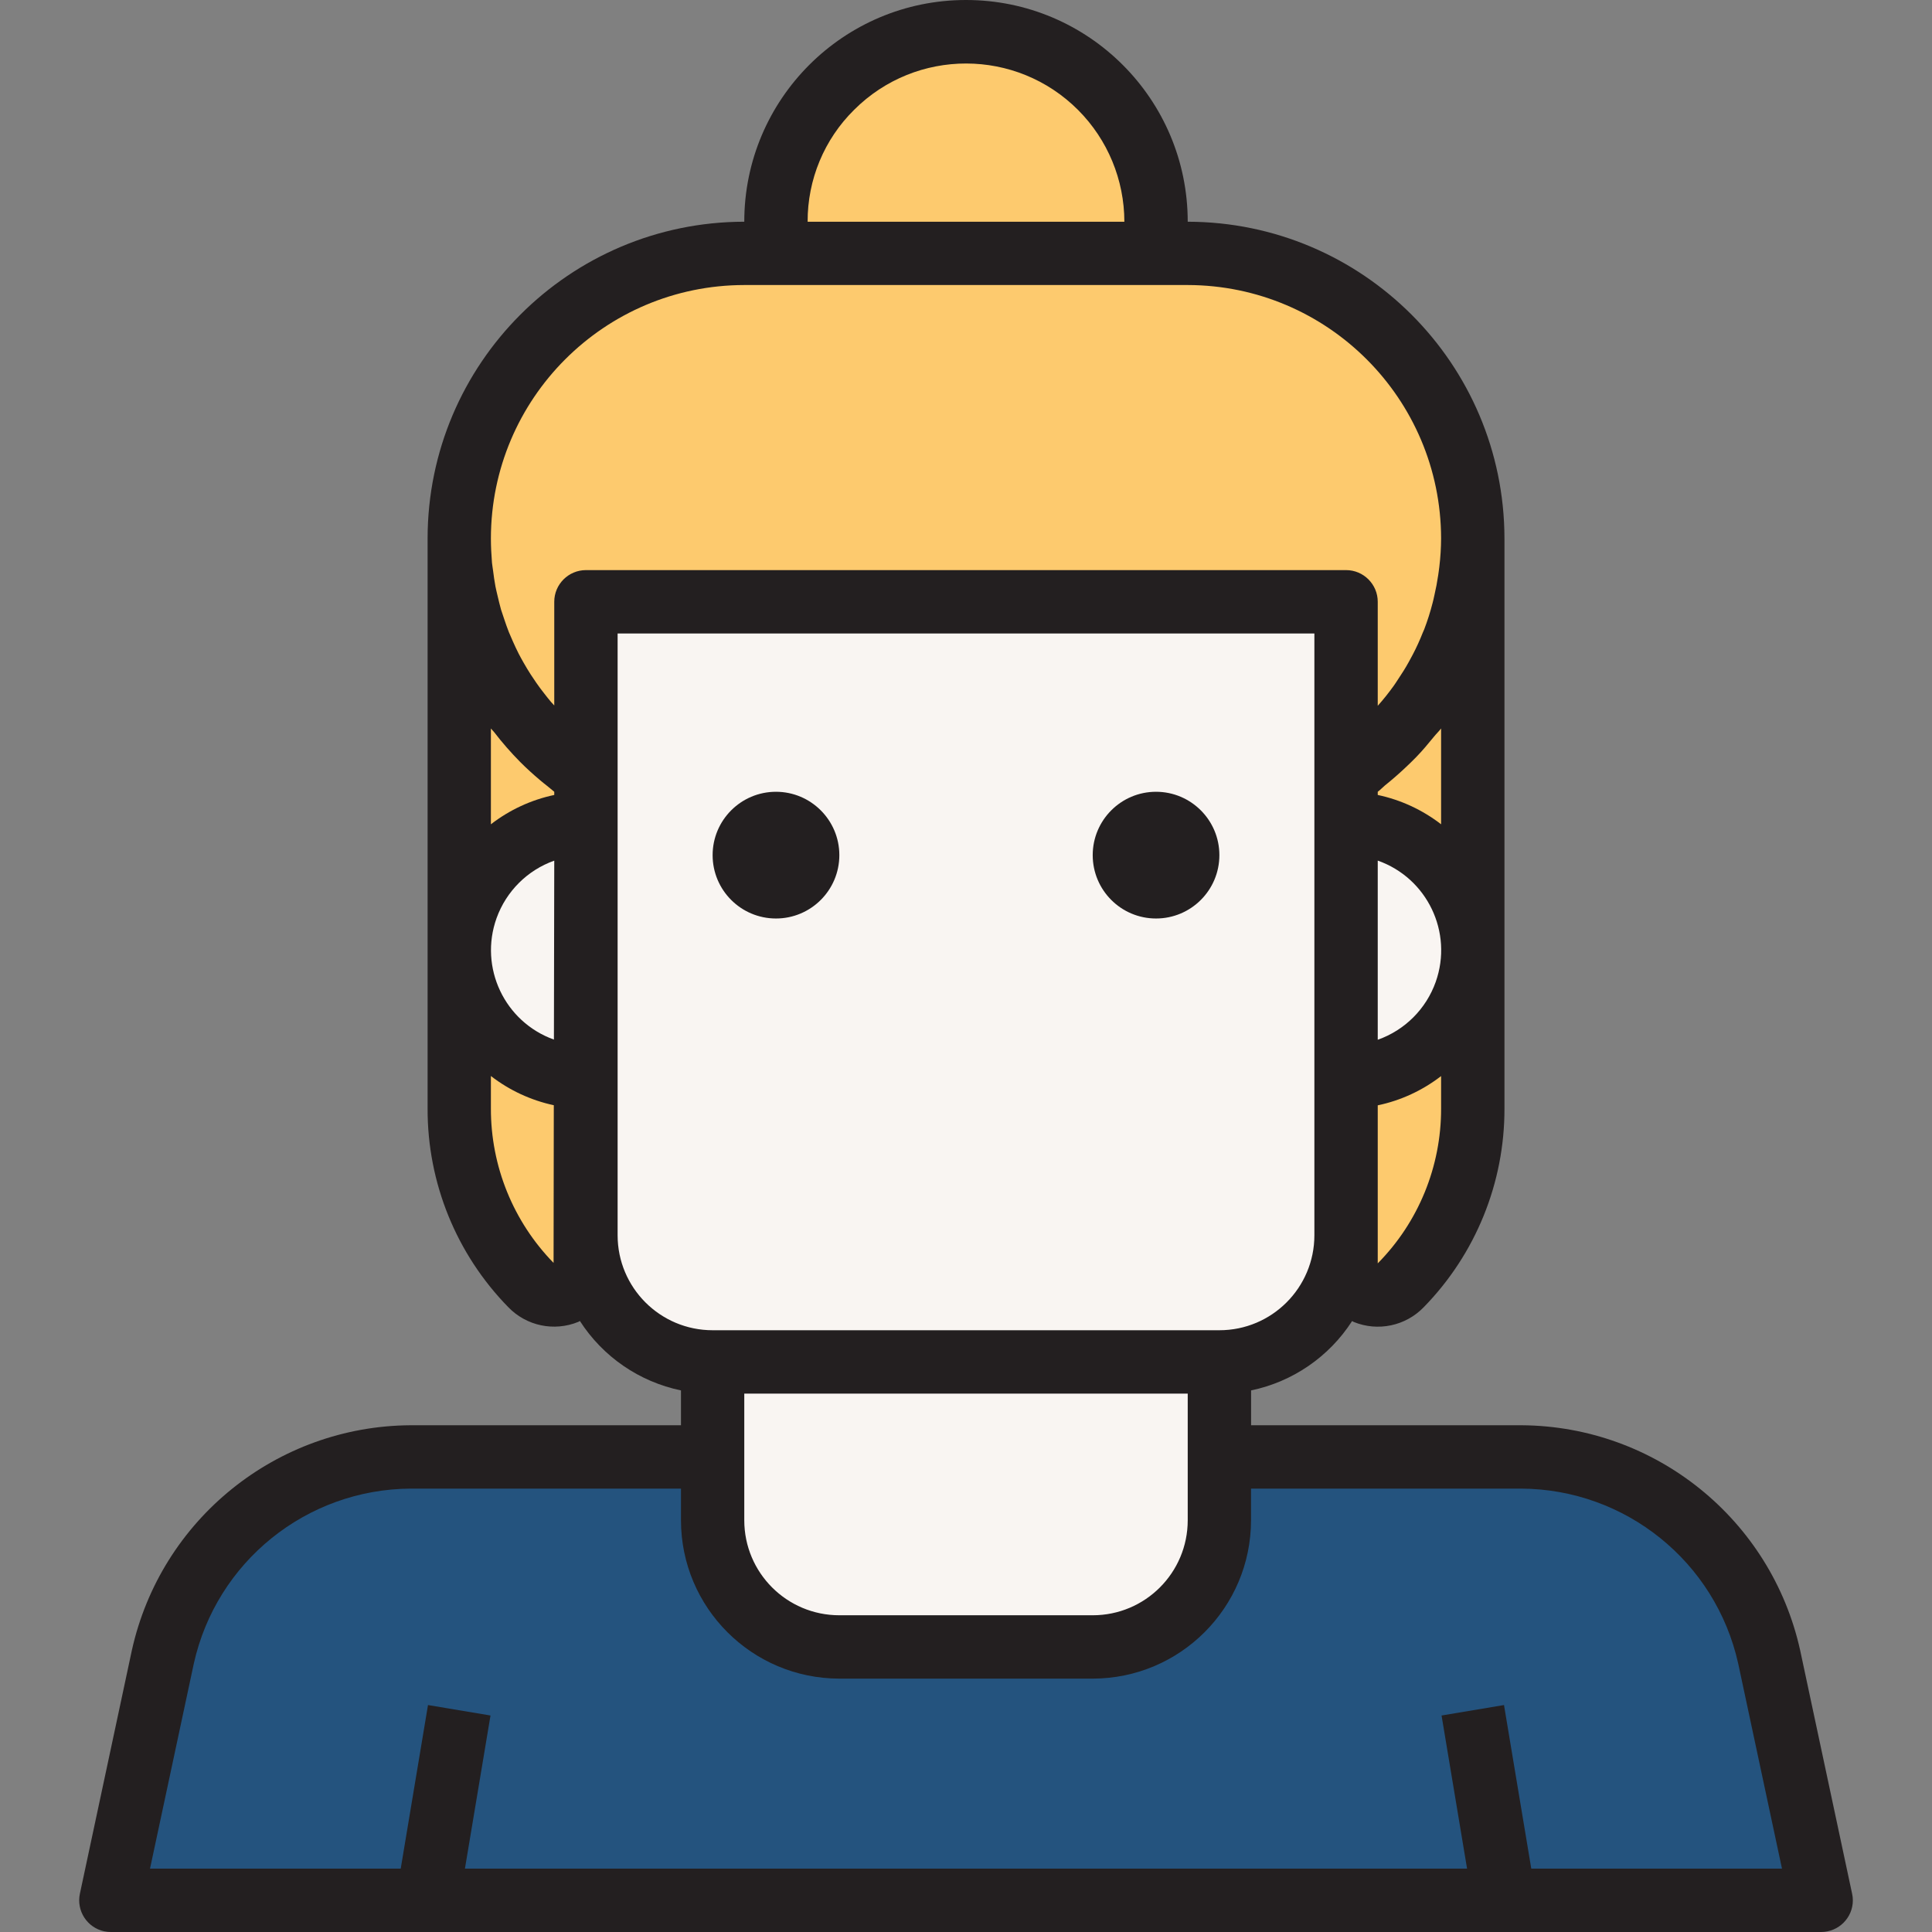 <svg width="34" height="34" viewBox="0 0 34 34" fill="none" xmlns="http://www.w3.org/2000/svg">
<rect x="0" y="0" width="34" height="34" fill="#808080" stroke="none"/>
<path d="M14.771 28.984H19.23C20.459 28.98 21.455 27.984 21.459 26.754V23.967H12.541V26.754C12.545 27.984 13.541 28.98 14.771 28.984Z" fill="#F9F5F2"/>
<path d="M31.135 29.162C30.689 27.108 28.873 25.642 26.771 25.639H21.459V26.754C21.455 27.984 20.459 28.98 19.23 28.984H14.77C13.541 28.98 12.545 27.984 12.541 26.754V25.639H7.229C5.127 25.642 3.311 27.108 2.865 29.162L1.951 33.443H32.049L31.135 29.162Z" fill="#24537E"/>
<path d="M10.312 18.951V14.492C9.08 14.492 8.082 15.49 8.082 16.721C8.082 17.953 9.08 18.951 10.312 18.951Z" fill="#F9F5F2"/>
<path d="M24.447 5.931C23.509 4.987 22.232 4.457 20.902 4.459H20.294C20.328 4.275 20.345 4.088 20.344 3.902C20.344 2.054 18.847 0.557 17 0.557C15.153 0.557 13.656 2.054 13.656 3.902C13.655 4.088 13.672 4.275 13.706 4.459H13.098C10.328 4.459 8.082 6.705 8.082 9.475V16.721C8.082 15.49 9.08 14.492 10.312 14.492V10.59H23.689V14.492C24.92 14.492 25.918 15.49 25.918 16.721V9.475C25.92 8.145 25.39 6.869 24.447 5.931Z" fill="#FDCA6E"/>
<path d="M9.343 22.614C9.556 22.84 9.911 22.85 10.136 22.637C10.247 22.532 10.31 22.386 10.312 22.233V18.951C9.08 18.951 8.082 17.953 8.082 16.721V19.508C8.08 20.669 8.533 21.784 9.343 22.614Z" fill="#FDCA6E"/>
<path d="M23.689 18.951V22.233C23.691 22.543 23.944 22.792 24.253 22.79C24.406 22.789 24.552 22.725 24.657 22.614C25.467 21.784 25.92 20.669 25.918 19.508V16.721C25.918 17.953 24.92 18.951 23.689 18.951Z" fill="#FDCA6E"/>
<path d="M23.689 14.492V18.951C24.92 18.951 25.918 17.953 25.918 16.721C25.918 15.49 24.92 14.492 23.689 14.492Z" fill="#F9F5F2"/>
<path d="M10.312 10.59V21.738C10.312 22.969 11.31 23.967 12.541 23.967H21.459C22.69 23.967 23.689 22.969 23.689 21.738V10.59H10.312Z" fill="#F9F5F2"/>
<path d="M31.68 29.043C31.169 26.738 29.131 25.094 26.771 25.082H22.017V24.469C22.749 24.317 23.39 23.877 23.795 23.248C23.805 23.252 23.813 23.26 23.823 23.264C24.248 23.438 24.737 23.335 25.056 23.004C25.969 22.07 26.479 20.815 26.476 19.508V9.475C26.471 6.399 23.978 3.907 20.902 3.902C20.902 1.747 19.155 0 17 0C14.845 0 13.098 1.747 13.098 3.902C10.022 3.905 7.528 6.399 7.525 9.475V19.508C7.521 20.814 8.031 22.07 8.944 23.003C9.263 23.335 9.752 23.437 10.177 23.263C10.187 23.259 10.195 23.252 10.205 23.247C10.61 23.877 11.251 24.317 11.984 24.469V25.082H7.229C4.868 25.094 2.83 26.74 2.32 29.045L1.406 33.326C1.342 33.627 1.533 33.923 1.834 33.988C1.873 33.996 1.912 34 1.951 34H32.049C32.357 34 32.607 33.75 32.607 33.443C32.607 33.404 32.603 33.365 32.594 33.326L31.68 29.043ZM13.098 24.525H20.902V26.754C20.902 27.678 20.153 28.426 19.23 28.426H14.771C13.847 28.426 13.098 27.678 13.098 26.754V24.525ZM24.246 15.145C25.117 15.452 25.574 16.407 25.267 17.278C25.098 17.755 24.723 18.13 24.246 18.298V15.145ZM24.246 22.233V19.452C24.652 19.367 25.032 19.191 25.361 18.937V19.508C25.363 20.528 24.963 21.508 24.246 22.233ZM25.361 12.82V14.506C25.032 14.252 24.652 14.076 24.246 13.99V13.934C24.291 13.901 24.328 13.86 24.372 13.823C24.492 13.727 24.607 13.627 24.718 13.523C24.789 13.456 24.86 13.389 24.928 13.318C25.036 13.206 25.136 13.087 25.234 12.966C25.274 12.916 25.322 12.871 25.361 12.82ZM15.033 1.931C16.123 0.844 17.887 0.847 18.974 1.937C19.494 2.459 19.786 3.165 19.787 3.902H14.213C14.21 3.161 14.505 2.451 15.033 1.931ZM13.098 5.016H20.902C23.363 5.021 25.356 7.015 25.361 9.475C25.36 9.642 25.35 9.808 25.33 9.973C25.325 10.021 25.317 10.067 25.311 10.115C25.293 10.238 25.27 10.36 25.242 10.48C25.232 10.524 25.223 10.569 25.211 10.612C25.171 10.769 25.122 10.923 25.064 11.075C25.057 11.094 25.048 11.111 25.04 11.13C24.987 11.264 24.929 11.393 24.862 11.52C24.84 11.563 24.816 11.605 24.793 11.648C24.732 11.759 24.666 11.862 24.597 11.965C24.574 12 24.552 12.035 24.528 12.068C24.44 12.191 24.346 12.309 24.246 12.421V10.59C24.246 10.283 23.996 10.033 23.689 10.033H10.312C10.004 10.033 9.754 10.283 9.754 10.59V12.415C9.736 12.394 9.717 12.374 9.698 12.354C9.658 12.307 9.62 12.259 9.583 12.211C9.533 12.148 9.486 12.085 9.44 12.019C9.405 11.969 9.371 11.918 9.338 11.867C9.295 11.8 9.254 11.732 9.215 11.663C9.185 11.611 9.156 11.558 9.128 11.504C9.092 11.433 9.058 11.361 9.026 11.288C9.001 11.232 8.977 11.177 8.955 11.124C8.925 11.048 8.899 10.972 8.873 10.895C8.855 10.839 8.835 10.783 8.817 10.727C8.794 10.645 8.774 10.56 8.755 10.479C8.743 10.426 8.729 10.373 8.719 10.32C8.701 10.227 8.689 10.133 8.677 10.041C8.671 9.995 8.663 9.95 8.658 9.903C8.647 9.761 8.639 9.619 8.639 9.475C8.642 7.014 10.637 5.019 13.098 5.016ZM9.748 18.295C8.879 17.983 8.427 17.026 8.739 16.157C8.909 15.685 9.282 15.313 9.754 15.146L9.748 18.295ZM9.154 13.409C9.266 13.521 9.383 13.628 9.508 13.733C9.544 13.764 9.581 13.793 9.619 13.823C9.657 13.852 9.707 13.896 9.754 13.934V13.99C9.348 14.076 8.968 14.252 8.639 14.506V12.82C8.656 12.842 8.677 12.861 8.695 12.883C8.837 13.068 8.991 13.244 9.154 13.409ZM8.639 19.508V18.936C8.965 19.188 9.344 19.364 9.746 19.45L9.742 22.225C9.033 21.499 8.637 20.524 8.639 19.508ZM10.869 21.738V11.148H23.131V21.738C23.131 22.661 22.383 23.41 21.459 23.41H12.541C11.617 23.41 10.869 22.661 10.869 21.738ZM26.948 32.885L26.468 30.006L25.369 30.19L25.818 32.885H8.182L8.632 30.19L7.532 30.006L7.052 32.885H2.64L3.41 29.28C3.807 27.486 5.392 26.207 7.229 26.197H11.984V26.754C11.985 28.292 13.232 29.539 14.771 29.541H19.23C20.768 29.539 22.015 28.292 22.016 26.754V26.197H26.771C28.607 26.207 30.192 27.485 30.59 29.278L31.36 32.885H26.948V32.885Z" fill="#231F20"/>
<path d="M20.344 16.164C20.96 16.164 21.459 15.665 21.459 15.049C21.459 14.434 20.96 13.934 20.344 13.934C19.729 13.934 19.23 14.434 19.23 15.049C19.23 15.665 19.729 16.164 20.344 16.164Z" fill="#231F20"/>
<path d="M13.656 16.164C14.271 16.164 14.771 15.665 14.771 15.049C14.771 14.434 14.271 13.934 13.656 13.934C13.04 13.934 12.541 14.434 12.541 15.049C12.541 15.665 13.04 16.164 13.656 16.164Z" fill="#231F20"/>
</svg>
